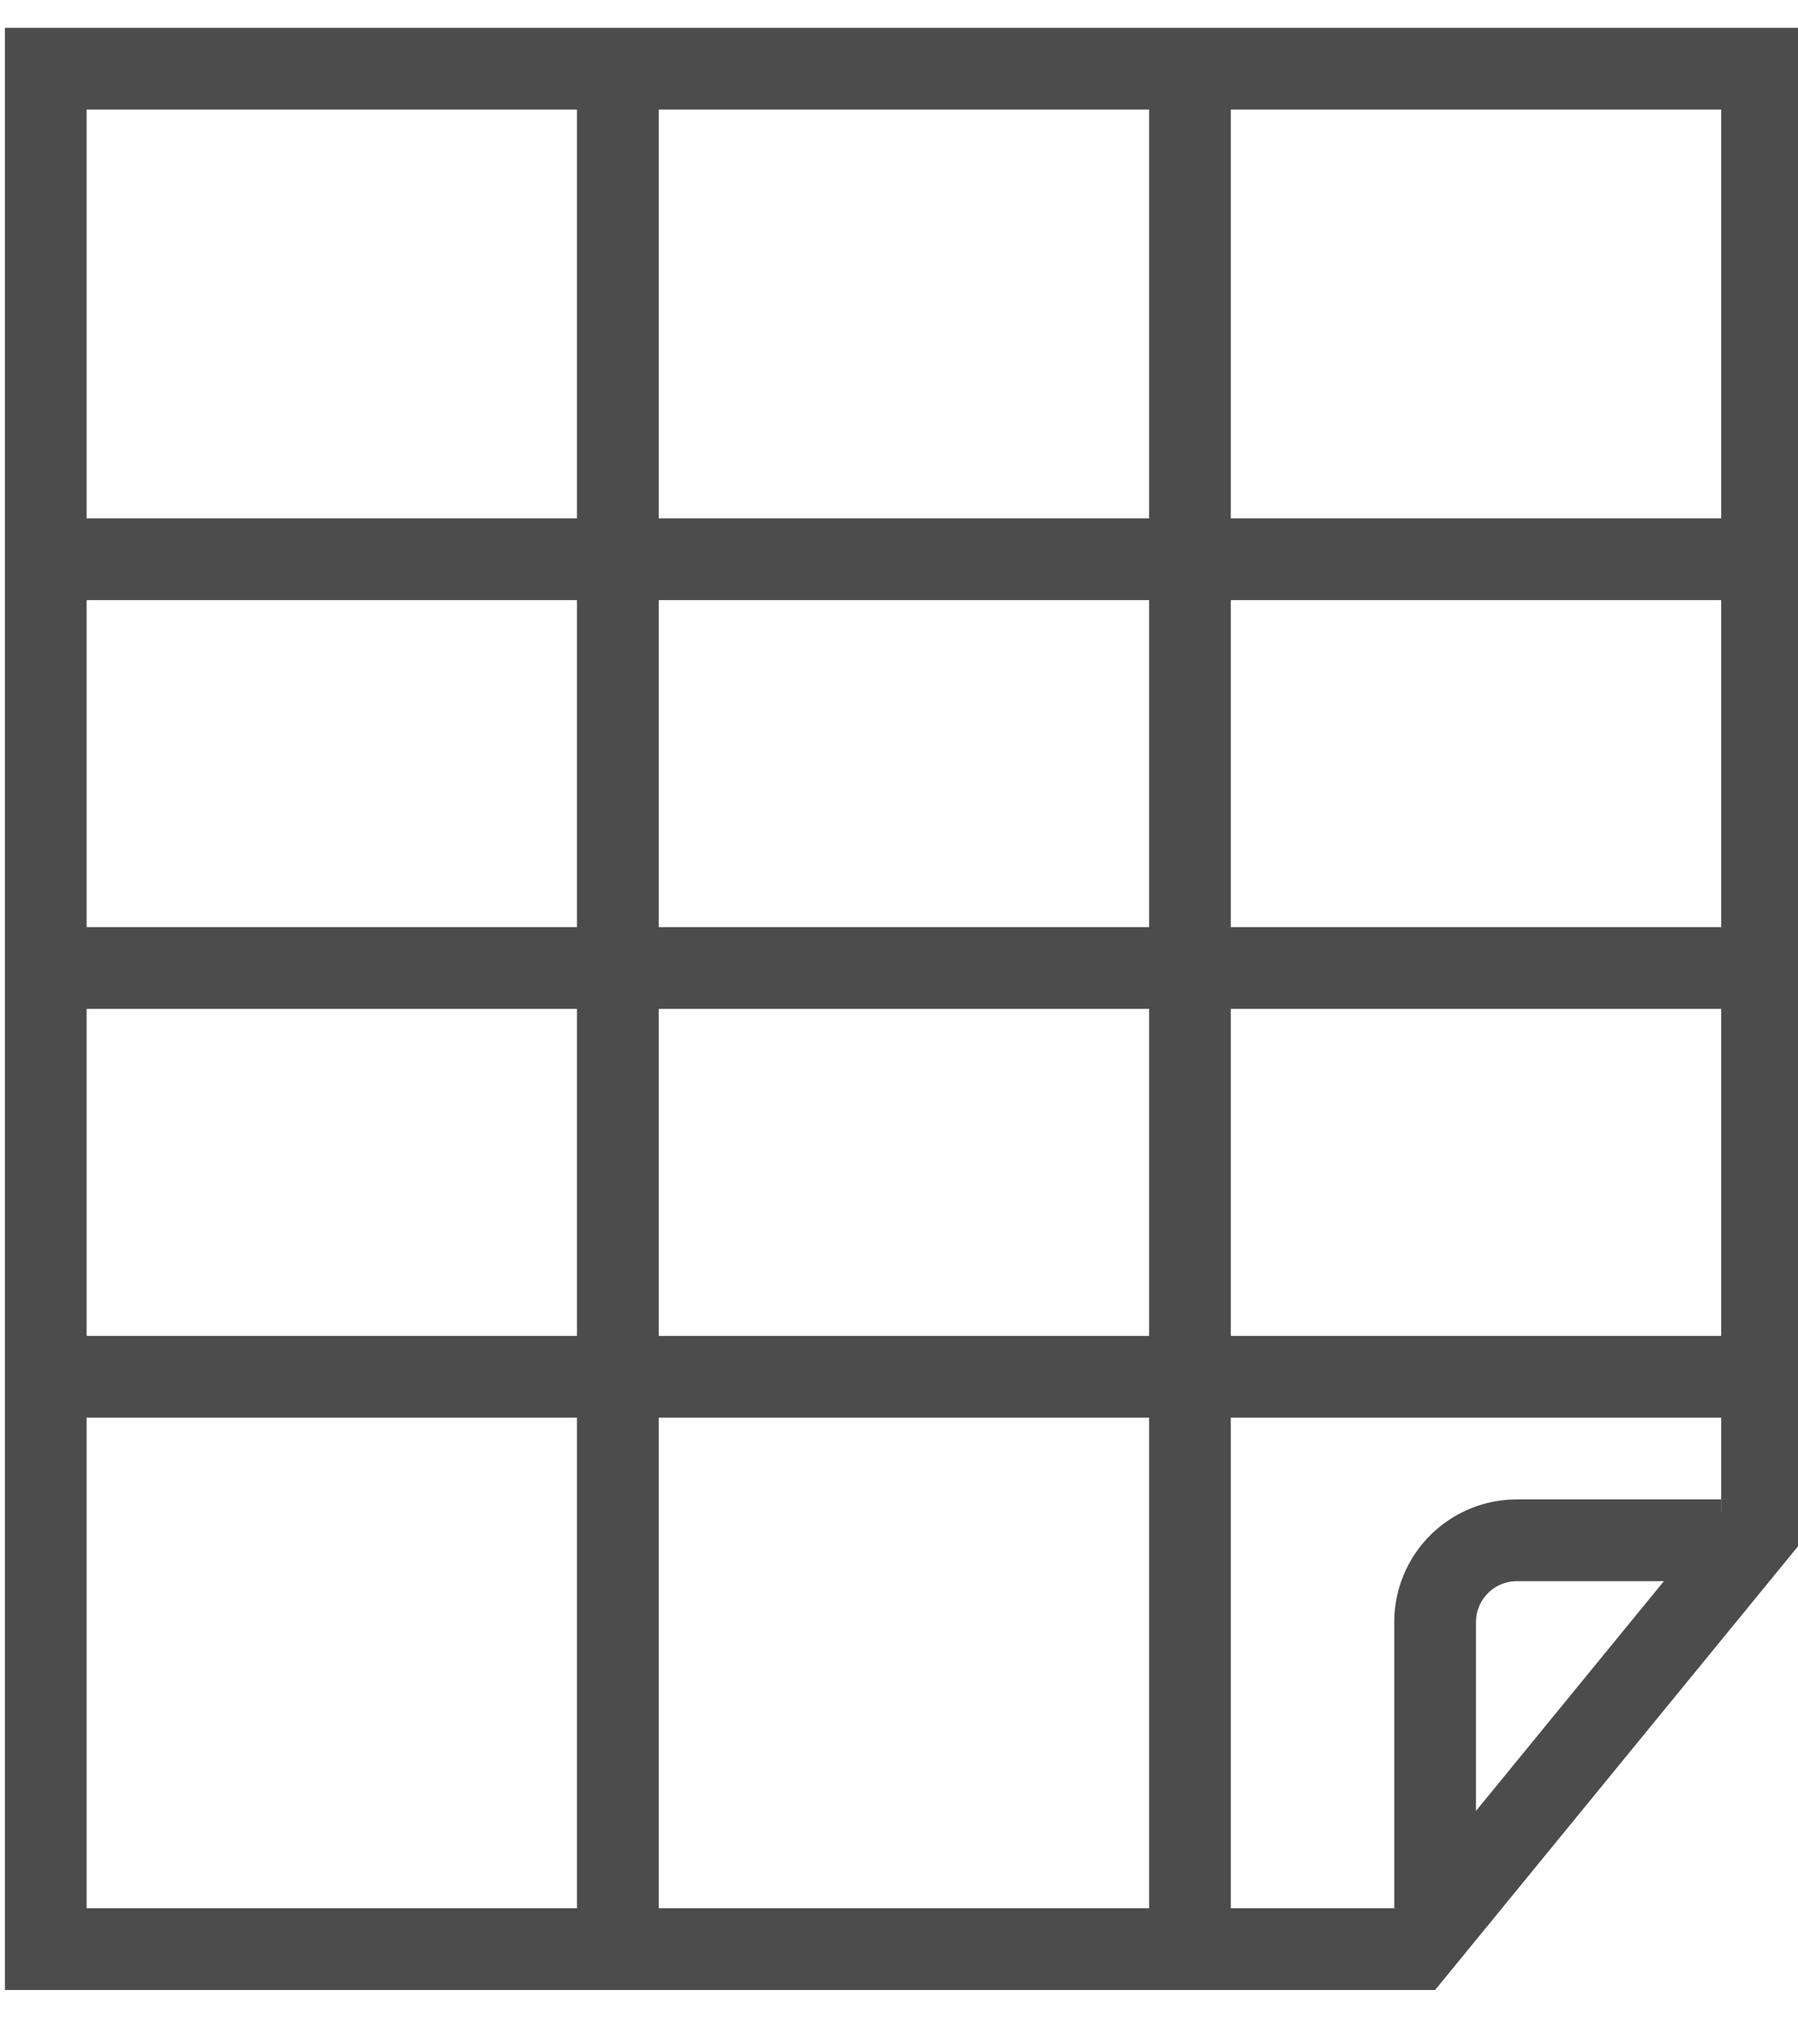 <svg xmlns="http://www.w3.org/2000/svg" width="22" height="25" viewBox="0 0 22 25"><defs><clipPath id="wbzya"><path fill="#fff" d="M.06.34h22v18.5l-4.5 5.5H.06z"/></clipPath></defs><g><g><g><path fill="none" stroke="#4c4c4c" stroke-miterlimit="20" stroke-width="2" d="M.06.34v0h22v18.5l-4.5 5.5v0H.06v0z" clip-path="url(&quot;#wbzya&quot;)"/></g><g><path fill="none" stroke="#4c4c4c" stroke-miterlimit="20" d="M.56 6.84h21"/></g><g><path fill="none" stroke="#4c4c4c" stroke-miterlimit="20" d="M7.56 23.795V.885"/></g><g><path fill="none" stroke="#4c4c4c" stroke-miterlimit="20" d="M14.56 23.795V.885"/></g><g><path fill="none" stroke="#4c4c4c" stroke-miterlimit="20" d="M.56 11.84h21"/></g><g><path fill="none" stroke="#4c4c4c" stroke-miterlimit="20" d="M.56 16.84h21"/></g><g><path fill="none" stroke="#4c4c4c" stroke-miterlimit="20" d="M21.06 18.84v0h-2.5a1 1 0 0 0-1 1v3.5"/></g></g></g></svg>